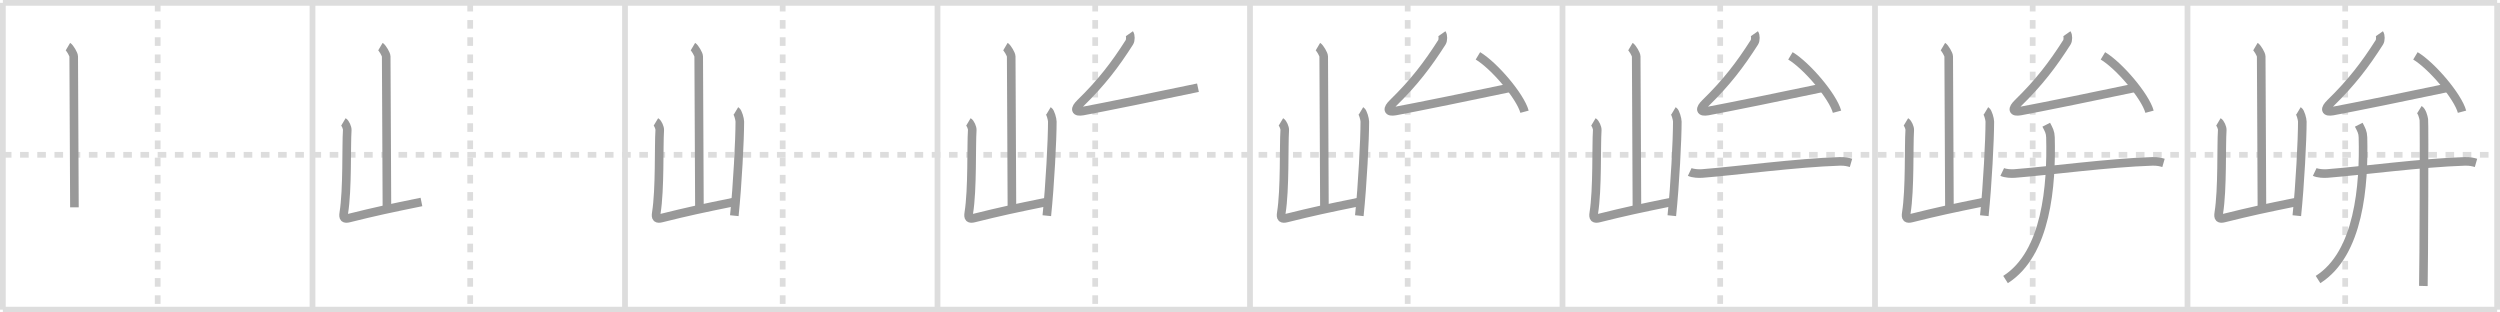 <svg width="872px" height="109px" viewBox="0 0 872 109" xmlns="http://www.w3.org/2000/svg" xmlns:xlink="http://www.w3.org/1999/xlink" xml:space="preserve" version="1.1" baseProfile="full">
<line x1="1" y1="1" x2="871" y2="1" style="stroke:#ddd;stroke-width:2"></line>
<line x1="1" y1="1" x2="1" y2="108" style="stroke:#ddd;stroke-width:2"></line>
<line x1="1" y1="108" x2="871" y2="108" style="stroke:#ddd;stroke-width:2"></line>
<line x1="871" y1="1" x2="871" y2="108" style="stroke:#ddd;stroke-width:2"></line>
<line x1="109" y1="1" x2="109" y2="108" style="stroke:#ddd;stroke-width:2"></line>
<line x1="218" y1="1" x2="218" y2="108" style="stroke:#ddd;stroke-width:2"></line>
<line x1="327" y1="1" x2="327" y2="108" style="stroke:#ddd;stroke-width:2"></line>
<line x1="436" y1="1" x2="436" y2="108" style="stroke:#ddd;stroke-width:2"></line>
<line x1="545" y1="1" x2="545" y2="108" style="stroke:#ddd;stroke-width:2"></line>
<line x1="654" y1="1" x2="654" y2="108" style="stroke:#ddd;stroke-width:2"></line>
<line x1="763" y1="1" x2="763" y2="108" style="stroke:#ddd;stroke-width:2"></line>
<line x1="1" y1="54" x2="871" y2="54" style="stroke:#ddd;stroke-width:2;stroke-dasharray:3 3"></line>
<line x1="55" y1="1" x2="55" y2="108" style="stroke:#ddd;stroke-width:2;stroke-dasharray:3 3"></line>
<line x1="164" y1="1" x2="164" y2="108" style="stroke:#ddd;stroke-width:2;stroke-dasharray:3 3"></line>
<line x1="273" y1="1" x2="273" y2="108" style="stroke:#ddd;stroke-width:2;stroke-dasharray:3 3"></line>
<line x1="382" y1="1" x2="382" y2="108" style="stroke:#ddd;stroke-width:2;stroke-dasharray:3 3"></line>
<line x1="491" y1="1" x2="491" y2="108" style="stroke:#ddd;stroke-width:2;stroke-dasharray:3 3"></line>
<line x1="600" y1="1" x2="600" y2="108" style="stroke:#ddd;stroke-width:2;stroke-dasharray:3 3"></line>
<line x1="709" y1="1" x2="709" y2="108" style="stroke:#ddd;stroke-width:2;stroke-dasharray:3 3"></line>
<line x1="818" y1="1" x2="818" y2="108" style="stroke:#ddd;stroke-width:2;stroke-dasharray:3 3"></line>
<path d="M23.7,16.25c0.61,0.36,2.01,2.69,2.01,3.42c0,7.55,0.25,42.97,0.25,52.65" style="fill:none;stroke:#999;stroke-width:3"></path>

<path d="M132.7,16.25c0.61,0.36,2.01,2.69,2.01,3.42c0,7.55,0.25,42.97,0.25,52.65" style="fill:none;stroke:#999;stroke-width:3"></path>
<path d="M119.79,42.51c0.67,0.4,1.39,2.07,1.33,2.88c-0.37,5.52,0.13,20.56-1.2,28.86c-0.29,1.8,0.19,2.22,1.82,1.81C131.0,73.75,135.75,72.75,147.0,70.45" style="fill:none;stroke:#999;stroke-width:3"></path>

<path d="M241.7,16.25c0.61,0.36,2.01,2.69,2.01,3.42c0,7.55,0.25,42.97,0.25,52.65" style="fill:none;stroke:#999;stroke-width:3"></path>
<path d="M228.79,42.51c0.67,0.4,1.39,2.07,1.33,2.88c-0.37,5.52,0.13,20.56-1.2,28.86c-0.29,1.8,0.19,2.22,1.82,1.81C240.0,73.75,244.75,72.75,256.0,70.45" style="fill:none;stroke:#999;stroke-width:3"></path>
<path d="M256.72,38.66c0.67,0.4,1.33,2.96,1.33,3.76c0,6.21-0.8,22.07-1.92,32.81" style="fill:none;stroke:#999;stroke-width:3"></path>

<path d="M350.7,16.25c0.61,0.36,2.01,2.69,2.01,3.42c0,7.55,0.25,42.97,0.25,52.65" style="fill:none;stroke:#999;stroke-width:3"></path>
<path d="M337.79,42.51c0.67,0.4,1.39,2.07,1.33,2.88c-0.37,5.52,0.13,20.56-1.2,28.86c-0.29,1.8,0.19,2.22,1.82,1.81C349.0,73.75,353.75,72.75,365.0,70.45" style="fill:none;stroke:#999;stroke-width:3"></path>
<path d="M365.72,38.66c0.67,0.4,1.33,2.96,1.33,3.76c0,6.21-0.8,22.07-1.92,32.81" style="fill:none;stroke:#999;stroke-width:3"></path>
<path d="M393.94,11.75c0.44,0.63,0.45,2.29-0.01,3.01C389.0,22.5,384.25,28.75,376.85,35.97c-2.11,2.06-1.9,3.26,0.88,2.76c5.82-1.05,30.02-5.98,40.12-8.14" style="fill:none;stroke:#999;stroke-width:3"></path>

<path d="M459.7,16.25c0.61,0.36,2.01,2.69,2.01,3.42c0,7.55,0.25,42.97,0.25,52.65" style="fill:none;stroke:#999;stroke-width:3"></path>
<path d="M446.79,42.51c0.67,0.4,1.39,2.07,1.33,2.88c-0.37,5.52,0.13,20.56-1.2,28.86c-0.29,1.8,0.19,2.22,1.82,1.81C458.0,73.75,462.75,72.75,474.0,70.45" style="fill:none;stroke:#999;stroke-width:3"></path>
<path d="M474.72,38.66c0.67,0.4,1.33,2.96,1.33,3.76c0,6.21-0.8,22.07-1.92,32.81" style="fill:none;stroke:#999;stroke-width:3"></path>
<path d="M502.94,11.75c0.44,0.63,0.45,2.29-0.01,3.01C498.0,22.5,493.25,28.75,485.85,35.97c-2.11,2.06-1.9,3.26,0.88,2.76c5.82-1.05,30.02-5.98,40.12-8.14" style="fill:none;stroke:#999;stroke-width:3"></path>
<path d="M515.5,19.48c5.73,3.44,14.81,14.14,16.25,19.49" style="fill:none;stroke:#999;stroke-width:3"></path>

<path d="M568.7,16.25c0.61,0.36,2.01,2.69,2.01,3.42c0,7.55,0.25,42.97,0.25,52.65" style="fill:none;stroke:#999;stroke-width:3"></path>
<path d="M555.79,42.51c0.67,0.4,1.39,2.07,1.33,2.88c-0.37,5.52,0.13,20.56-1.2,28.86c-0.29,1.8,0.19,2.22,1.82,1.81C567.0,73.75,571.75,72.75,583.0,70.45" style="fill:none;stroke:#999;stroke-width:3"></path>
<path d="M583.72,38.66c0.67,0.4,1.33,2.96,1.33,3.76c0,6.21-0.8,22.07-1.92,32.81" style="fill:none;stroke:#999;stroke-width:3"></path>
<path d="M611.94,11.75c0.44,0.63,0.45,2.29-0.01,3.01C607.0,22.5,602.25,28.75,594.85,35.97c-2.11,2.06-1.9,3.26,0.88,2.76c5.82-1.05,30.02-5.98,40.12-8.14" style="fill:none;stroke:#999;stroke-width:3"></path>
<path d="M624.5,19.48c5.73,3.44,14.81,14.14,16.25,19.49" style="fill:none;stroke:#999;stroke-width:3"></path>
<path d="M589.38,59.98c1.13,0.54,3.19,0.63,4.32,0.54c11.72-0.91,33.11-3.77,47.99-4.23c1.88-0.06,3,0.26,3.94,0.53" style="fill:none;stroke:#999;stroke-width:3"></path>

<path d="M677.7,16.25c0.61,0.36,2.01,2.69,2.01,3.42c0,7.55,0.25,42.97,0.25,52.65" style="fill:none;stroke:#999;stroke-width:3"></path>
<path d="M664.79,42.51c0.67,0.4,1.39,2.07,1.33,2.88c-0.37,5.52,0.13,20.56-1.2,28.86c-0.29,1.8,0.19,2.22,1.82,1.81C676.0,73.75,680.75,72.75,692.0,70.45" style="fill:none;stroke:#999;stroke-width:3"></path>
<path d="M692.72,38.66c0.67,0.4,1.33,2.96,1.33,3.76c0,6.21-0.8,22.07-1.92,32.81" style="fill:none;stroke:#999;stroke-width:3"></path>
<path d="M720.94,11.75c0.44,0.63,0.45,2.29-0.01,3.01C716.0,22.5,711.25,28.75,703.85,35.97c-2.11,2.06-1.9,3.26,0.88,2.76c5.82-1.05,30.02-5.98,40.12-8.14" style="fill:none;stroke:#999;stroke-width:3"></path>
<path d="M733.5,19.48c5.73,3.44,14.81,14.14,16.25,19.49" style="fill:none;stroke:#999;stroke-width:3"></path>
<path d="M698.38,59.98c1.13,0.54,3.19,0.63,4.32,0.54c11.72-0.91,33.11-3.77,47.99-4.23c1.88-0.06,3,0.26,3.94,0.53" style="fill:none;stroke:#999;stroke-width:3"></path>
<path d="M713.73,43.5c0.9,1.76,1.42,2.56,1.47,4.4c0.43,16.7-1.33,40.49-15.67,49.6" style="fill:none;stroke:#999;stroke-width:3"></path>

<path d="M786.7,16.25c0.61,0.36,2.01,2.69,2.01,3.42c0,7.55,0.25,42.97,0.25,52.65" style="fill:none;stroke:#999;stroke-width:3"></path>
<path d="M773.79,42.51c0.67,0.4,1.39,2.07,1.33,2.88c-0.37,5.52,0.13,20.56-1.2,28.86c-0.29,1.8,0.19,2.22,1.82,1.81C785.0,73.75,789.75,72.75,801.0,70.45" style="fill:none;stroke:#999;stroke-width:3"></path>
<path d="M801.72,38.66c0.67,0.4,1.33,2.96,1.33,3.76c0,6.21-0.8,22.07-1.92,32.81" style="fill:none;stroke:#999;stroke-width:3"></path>
<path d="M829.94,11.75c0.44,0.63,0.45,2.29-0.01,3.01C825.0,22.5,820.25,28.75,812.85,35.97c-2.11,2.06-1.9,3.26,0.88,2.76c5.82-1.05,30.02-5.98,40.12-8.14" style="fill:none;stroke:#999;stroke-width:3"></path>
<path d="M842.5,19.48c5.73,3.44,14.81,14.14,16.25,19.49" style="fill:none;stroke:#999;stroke-width:3"></path>
<path d="M807.38,59.98c1.13,0.54,3.19,0.63,4.32,0.54c11.72-0.91,33.11-3.77,47.99-4.23c1.88-0.06,3,0.26,3.94,0.53" style="fill:none;stroke:#999;stroke-width:3"></path>
<path d="M822.73,43.5c0.9,1.76,1.42,2.56,1.47,4.4c0.43,16.7-1.33,40.49-15.67,49.6" style="fill:none;stroke:#999;stroke-width:3"></path>
<path d="M843.88,38.25c0.87,0.54,1.39,2.42,1.56,3.49c0.17,1.07,0,51.29-0.17,58.01" style="fill:none;stroke:#999;stroke-width:3"></path>

</svg>
